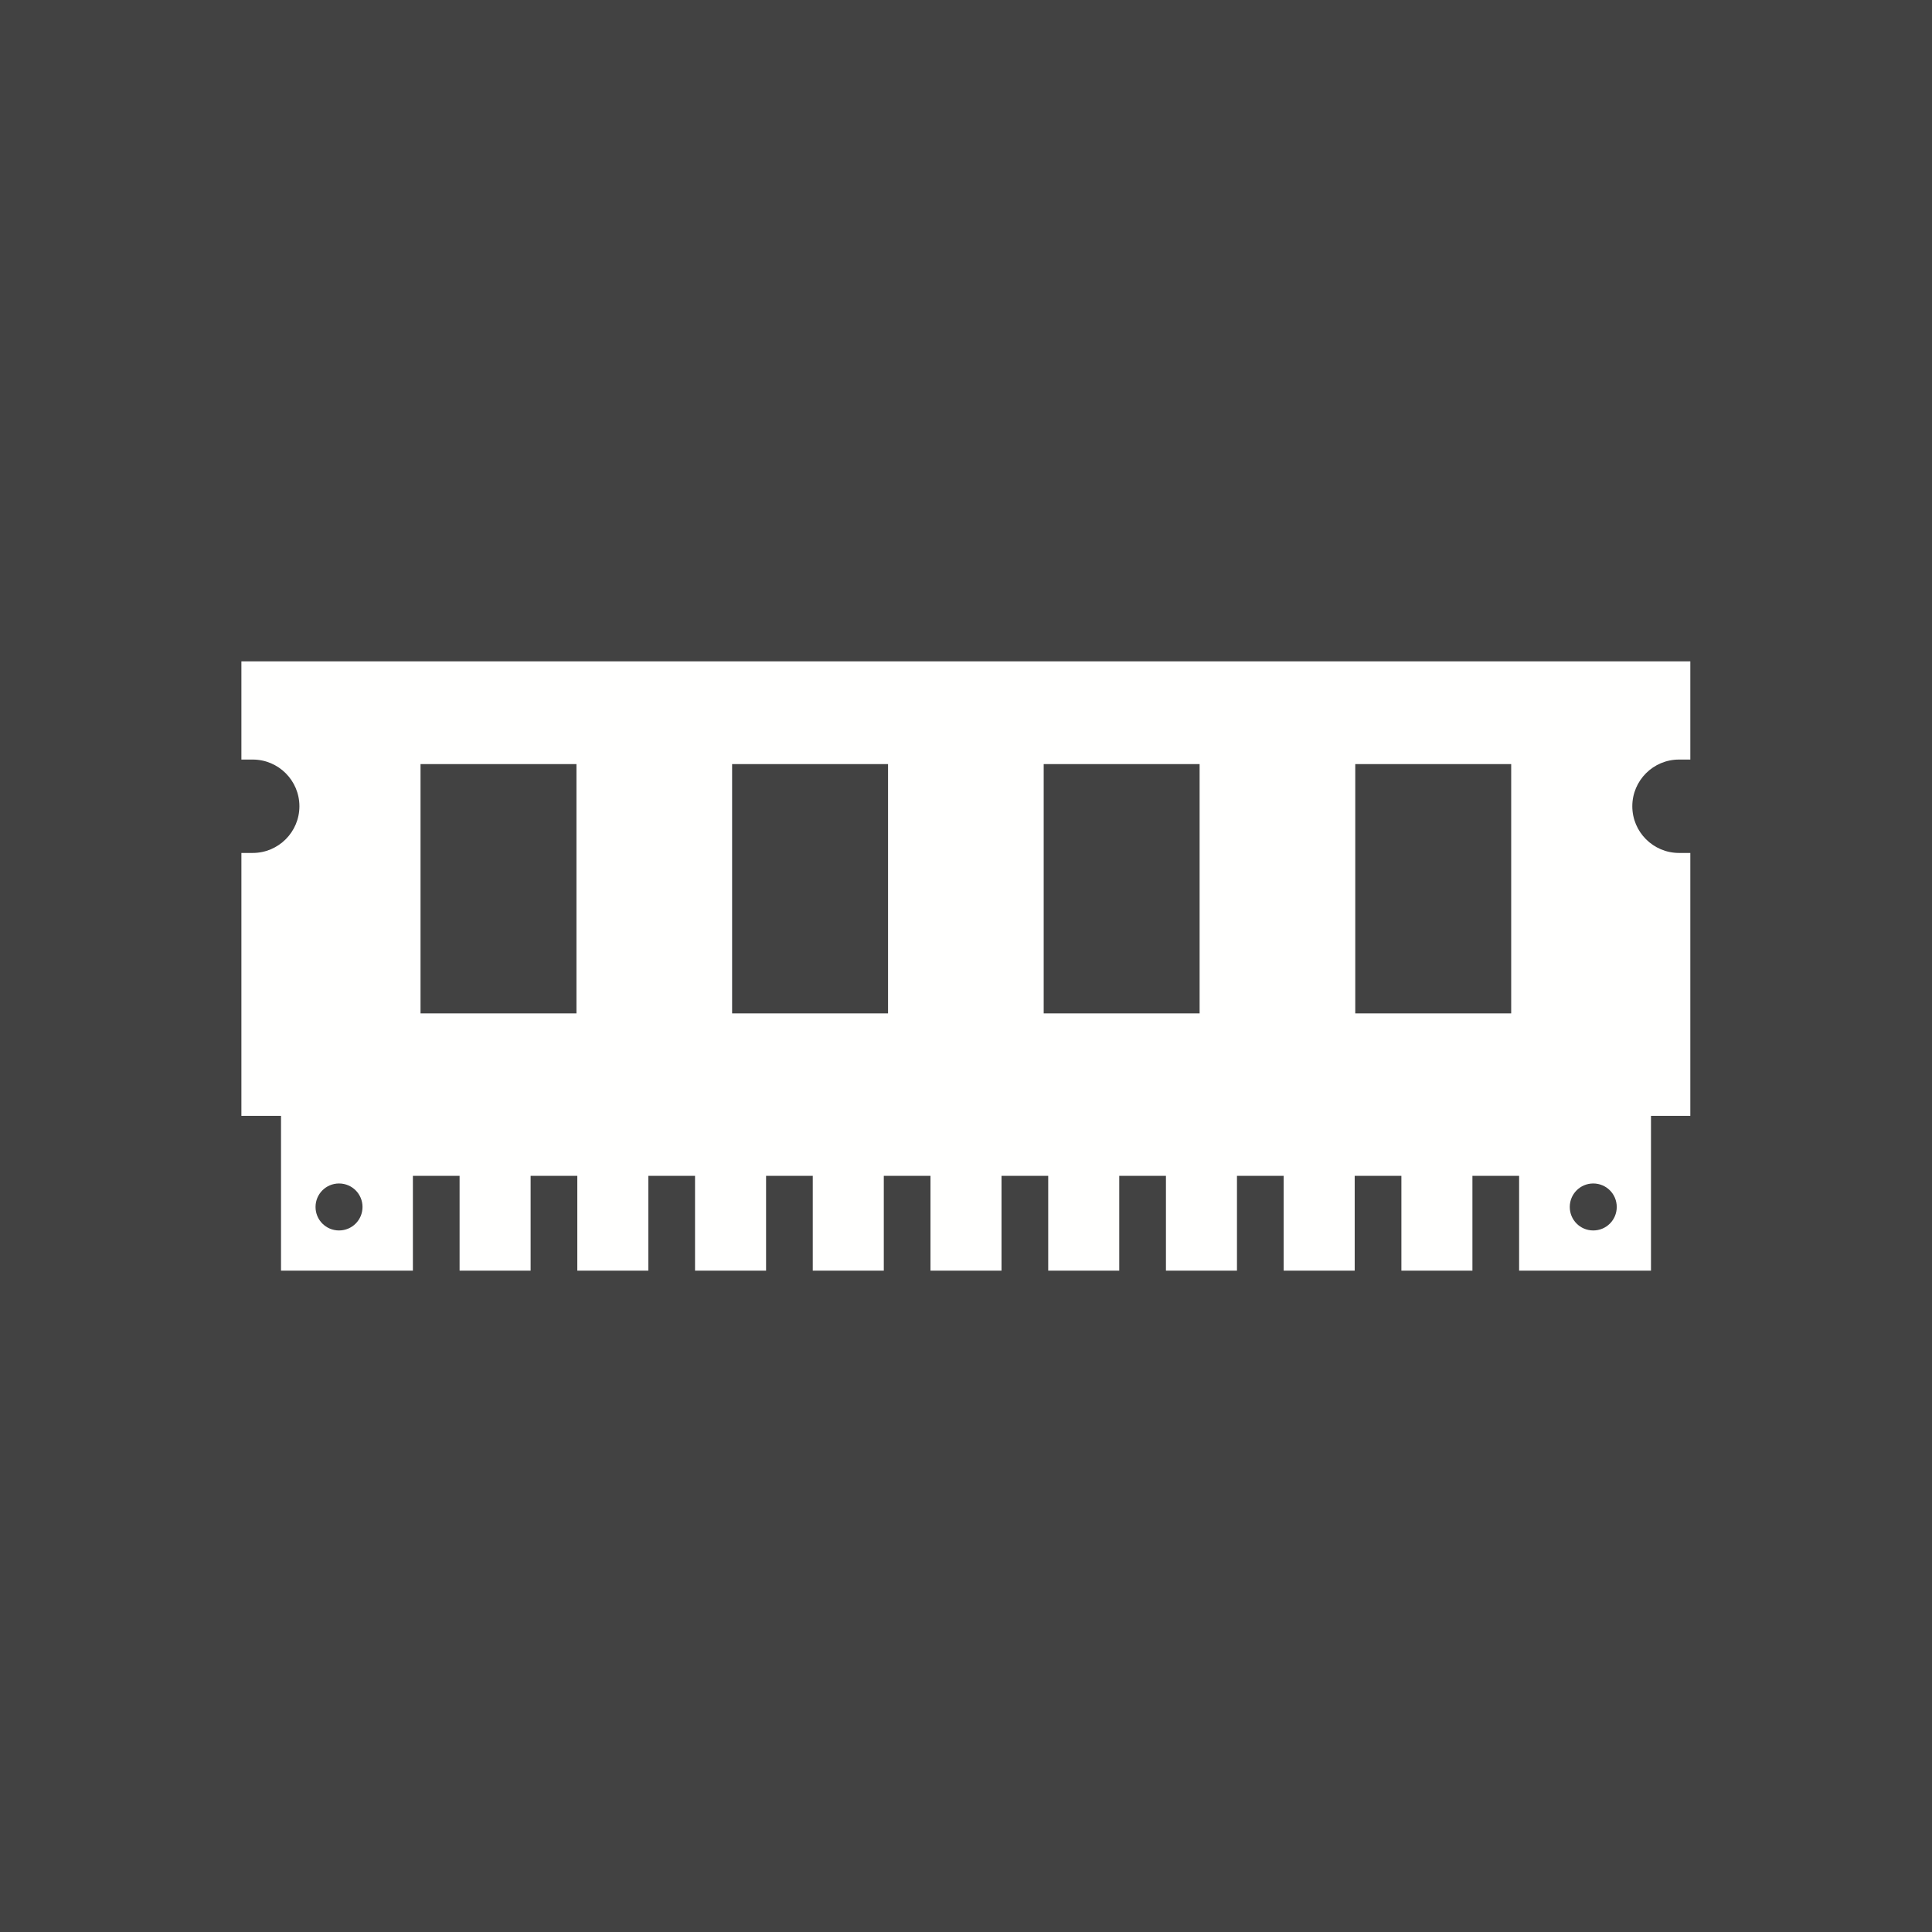 <?xml version="1.0" encoding="UTF-8"?>
<!DOCTYPE svg PUBLIC "-//W3C//DTD SVG 1.1//EN" "http://www.w3.org/Graphics/SVG/1.1/DTD/svg11.dtd">
<!-- Creator: CorelDRAW -->
<svg xmlns="http://www.w3.org/2000/svg" xml:space="preserve" width="6.827in" height="6.827in" style="shape-rendering:geometricPrecision; text-rendering:geometricPrecision; image-rendering:optimizeQuality; fill-rule:evenodd; clip-rule:evenodd"
viewBox="0 0 6.827 6.827"
 xmlns:xlink="http://www.w3.org/1999/xlink">
 <defs>
  <style type="text/css">
   <![CDATA[
    .fil0 {fill:#424242}
    .fil1 {fill:#FFFFFE}
   ]]>
  </style>
 </defs>
 <rect class="fil0" width="6.827" height="6.827"/>
 <g id="Layer_x0020_1">
  <g id="_501795368">
   <path id="_501795512" class="fil1" d="M0.853 2.337l5.12 0 0 0.347 -0.04 0c-0.091,0 -0.165,0.074 -0.165,0.165l0 7.87402e-006c0,0.091 0.074,0.165 0.165,0.165l0.04 0 0 0.929 -5.12 0 0 -0.929 0.04 0c0.091,0 0.165,-0.074 0.165,-0.165l0 -7.87402e-006c0,-0.091 -0.074,-0.165 -0.165,-0.165l-0.04 0 0 -0.347zm0.633 0.363l0.551 0 0 0.881 -0.551 0 0 -0.881zm1.101 0l0.551 0 0 0.881 -0.551 0 0 -0.881zm1.101 0l0.551 0 0 0.881 -0.551 0 0 -0.881zm1.101 0l0.551 0 0 0.881 -0.551 0 0 -0.881z"/>
   <path id="_501794816" class="fil1" d="M0.993 3.883l4.841 0 0 0.607 -0.466 0 0 -0.335 -0.165 0 0 0.335 -0.251 0 0 -0.335 -0.165 0 0 0.335 -0.251 0 0 -0.335 -0.165 0 0 0.335 -0.251 0 0 -0.335 -0.165 0 0 0.335 -0.251 0 0 -0.335 -0.165 0 0 0.335 -0.251 0 0 -0.335 -0.165 0 0 0.335 -0.251 0 0 -0.335 -0.165 0 0 0.335 -0.251 0 0 -0.335 -0.165 0 0 0.335 -0.251 0 0 -0.335 -0.165 0 0 0.335 -0.251 0 0 -0.335 -0.165 0 0 0.335 -0.466 0 0 -0.607zm0.205 0.299c0.046,0 0.083,0.037 0.083,0.083 0,0.046 -0.037,0.083 -0.083,0.083 -0.046,0 -0.083,-0.037 -0.083,-0.083 0,-0.046 0.037,-0.083 0.083,-0.083zm4.432 0c0.046,0 0.083,0.037 0.083,0.083 0,0.046 -0.037,0.083 -0.083,0.083 -0.046,0 -0.083,-0.037 -0.083,-0.083 0,-0.046 0.037,-0.083 0.083,-0.083z"/>
  </g>
 </g>
</svg>
